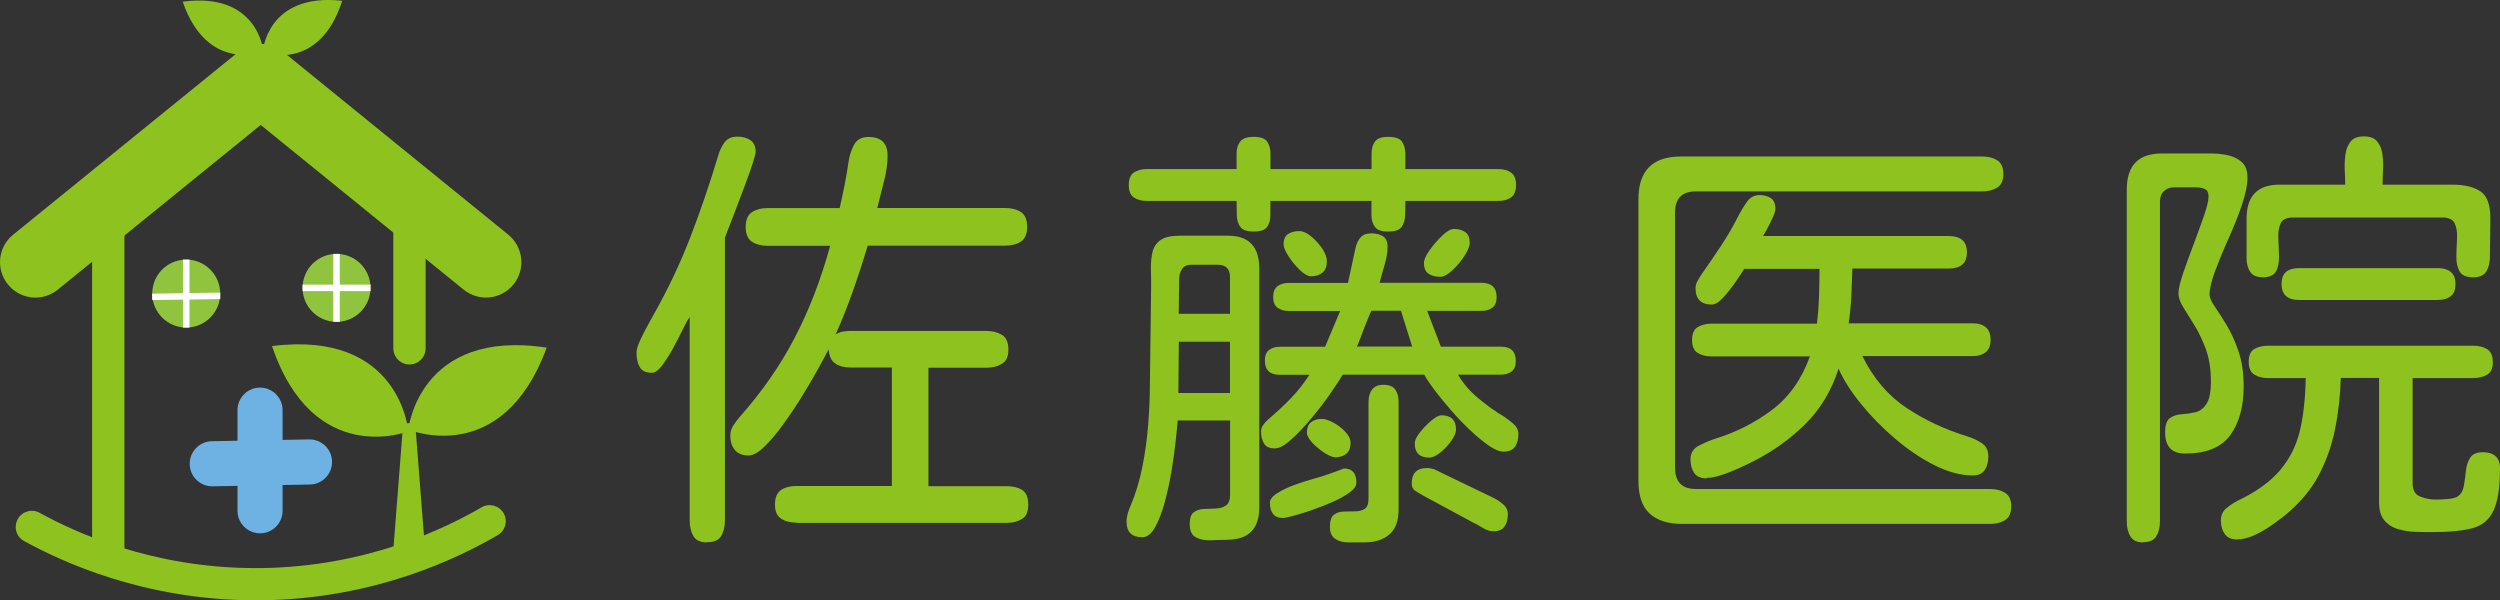 <?xml version="1.0" encoding="UTF-8"?>
<svg id="_レイヤー_2" data-name="レイヤー_2" xmlns="http://www.w3.org/2000/svg" viewBox="0 0 222.85 53.51">
  <rect x="0" y="0" width="222.85" height="53.51" fill="#333333" stroke="none"/>
  <defs>
    <style>
      .cls-1 {
        fill: #6db2e3;
      }

      .cls-2 {
        fill: #90c43e;
      }

      .cls-3 {
        fill: #fff;
      }

      .cls-4 {
        fill: #8dc21f;
      }
    </style>
  </defs>
  <g id="logo">
    <g id="logoC3">
      <path class="cls-4" d="M63.03,48.35c-.59,0-1-.19-1.22-.56-.22-.37-.33-.84-.33-1.4v-18.12c-.15.18-.35.54-.61,1.08s-.55,1.1-.87,1.69c-.32.59-.65,1.1-.98,1.54-.33.44-.64.65-.91.65-.54,0-.91-.17-1.09-.52-.19-.34-.28-.76-.28-1.25,0-.28.1-.64.3-1.08.2-.43.41-.86.65-1.29.23-.42.41-.75.54-.98,1.29-2.28,2.39-4.59,3.3-6.95.91-2.35,1.74-4.79,2.49-7.29.12-.43.31-.83.56-1.17.25-.35.63-.52,1.15-.52.45,0,.83.1,1.15.31.32.2.48.56.48,1.07,0,.1-.08.41-.24.92-.16.51-.37,1.11-.63,1.8-.26.69-.52,1.38-.78,2.07-.26.69-.49,1.3-.7,1.82-.21.53-.34.86-.39,1.02v25.18c0,.56-.11,1.03-.33,1.4s-.63.56-1.22.56ZM71.01,46.59c-.54,0-1-.11-1.37-.35-.37-.23-.56-.65-.56-1.27s.19-1.07.56-1.31c.37-.23.83-.34,1.37-.34h8.49v-10.56h-3.71c-.54,0-.99-.12-1.34-.36-.35-.24-.54-.66-.59-1.25-.2.38-.5.95-.91,1.69-.41.74-.88,1.55-1.43,2.44-.54.88-1.11,1.73-1.69,2.53-.58.81-1.14,1.47-1.69,2-.54.53-1.01.79-1.41.79-.54,0-.95-.16-1.22-.48-.27-.32-.41-.76-.41-1.32,0-.31.09-.59.26-.86.17-.27.35-.5.52-.71,2.03-2.28,3.68-4.66,4.97-7.14,1.29-2.48,2.34-5.21,3.15-8.18h-5.6c-.54,0-1-.12-1.37-.36-.37-.24-.56-.68-.56-1.32s.19-1.08.56-1.32c.37-.24.83-.36,1.37-.36h6.45c.15-.66.29-1.34.43-2.02.14-.68.25-1.36.35-2.05.07-.54.23-1.05.48-1.54.25-.49.68-.73,1.3-.73,1.14,0,1.71.55,1.71,1.65,0,.72-.11,1.5-.33,2.34-.22.84-.42,1.63-.59,2.34h11.39c.57,0,1.04.12,1.41.36.37.24.56.69.56,1.32s-.19,1.08-.56,1.32c-.37.24-.84.36-1.41.36h-12.24c-.4,1.33-.83,2.66-1.3,3.99-.47,1.33-.99,2.64-1.56,3.92.2-.13.41-.21.63-.25.22-.04.45-.06.67-.06h12.13c.54,0,1.01.12,1.39.35.38.23.58.67.58,1.31s-.19,1.04-.58,1.27c-.38.23-.85.35-1.39.35h-5.16v10.56h6.97c.57,0,1.03.11,1.39.34.36.23.54.67.54,1.31s-.19,1.04-.56,1.27c-.37.23-.83.35-1.37.35h-18.73Z"/>
      <path class="cls-4" d="M109.38,48.12c-.42,0-.89.01-1.41.04-.52.03-.97-.06-1.35-.25-.38-.19-.57-.59-.57-1.21,0-.51.12-.86.37-1.04.25-.18.54-.28.89-.29.35-.01.7-.03,1.06-.04.36-.01.66-.1.91-.27.25-.17.37-.49.37-.98v-6.6h-4.67c-.03.36-.08.94-.17,1.75-.09.81-.21,1.7-.37,2.69-.16.99-.37,1.93-.61,2.84-.25.91-.54,1.66-.87,2.25-.33.59-.71.88-1.13.88-.94,0-1.41-.46-1.41-1.38,0-.26.04-.51.11-.75.07-.24.16-.48.26-.71.45-1.05.79-2.19,1.04-3.44.25-1.24.42-2.5.52-3.78.1-1.28.15-2.48.15-3.61l.11-8.56c0-.59,0-1.16-.02-1.71-.01-.55.04-1.05.15-1.5s.35-.8.72-1.06c.37-.26.95-.38,1.74-.38h4.27c1.85,0,2.78.97,2.78,2.92v21.3c0,1.92-.95,2.88-2.86,2.88ZM111.76,20.64c-.59,0-.99-.13-1.19-.4-.2-.27-.3-.61-.32-1.02-.01-.41-.02-.85-.02-1.31h-8.01c-.47,0-.85-.1-1.15-.31-.3-.2-.45-.58-.45-1.11s.15-.91.45-1.11c.3-.2.68-.31,1.15-.31h8.01v-1.36c0-.45.1-.81.32-1.09.21-.28.61-.42,1.21-.42s.99.14,1.19.42c.2.28.3.65.3,1.09v1.36h9.01v-1.36c0-.45.1-.81.3-1.09.2-.28.59-.42,1.19-.42s1.03.14,1.22.42c.2.28.3.65.3,1.09v1.36h8.27c.47,0,.85.1,1.15.31.3.2.45.58.45,1.11s-.15.91-.45,1.11c-.3.21-.68.31-1.15.31h-8.27c0,.46,0,.9-.02,1.31-.01.41-.12.75-.32,1.02-.2.27-.59.4-1.19.4s-.96-.13-1.17-.4-.32-.61-.32-1.04v-1.29h-9.01v1.29c0,.42-.1.77-.3,1.04-.2.27-.59.4-1.19.4ZM105.04,35.03h4.6v-4.57h-4.56l-.04,4.57ZM105.08,27.97h4.56v-3.26c0-.74-.36-1.11-1.08-1.11h-2.41c-.35,0-.61.13-.78.38-.17.26-.26.55-.26.88l-.04,3.11ZM134.01,40.26c-.35,0-.78-.18-1.3-.54-.52-.36-1.08-.82-1.67-1.38-.59-.56-1.17-1.16-1.72-1.8-.56-.64-1.05-1.24-1.47-1.8-.42-.56-.72-1.01-.89-1.34h-7.27c-.22.38-.58.93-1.08,1.65-.49.72-1.06,1.45-1.69,2.21-.63.76-1.24,1.4-1.82,1.92-.58.53-1.07.79-1.47.79-.47,0-.79-.15-.96-.44-.17-.29-.26-.65-.26-1.06,0-.23.07-.44.22-.63.15-.19.3-.35.45-.48.69-.59,1.35-1.2,1.97-1.84.62-.64,1.17-1.34,1.67-2.11h-2.63c-.89,0-1.34-.42-1.34-1.27,0-.43.12-.75.37-.94.25-.19.57-.29.96-.29h4.04l1.34-3.19h-4.6c-.4,0-.72-.1-.98-.29s-.39-.51-.39-.94c0-.46.13-.79.39-.98s.59-.29.98-.29h5.3l.67-3.11c.1-.41.25-.73.46-.96.21-.23.52-.35.95-.35.4,0,.74.08,1.02.25.28.17.43.48.43.94,0,.49-.09,1.02-.26,1.59-.17.58-.32,1.12-.45,1.63h9.09c.89,0,1.34.42,1.34,1.27,0,.44-.12.75-.37.94-.25.19-.57.29-.96.29h-4.86l1.22,3.19h5.34c.89,0,1.34.42,1.34,1.27,0,.44-.12.75-.37.94-.25.19-.57.29-.96.29h-3.82c.45.77,1.05,1.47,1.82,2.11.77.64,1.52,1.18,2.26,1.61.27.18.56.4.85.65.3.26.45.56.45.92,0,.46-.1.84-.3,1.13-.2.29-.54.44-1.04.44ZM114.35,46.17c-.4,0-.69-.12-.87-.36-.19-.24-.28-.57-.28-.98,0-.31.22-.6.67-.88.45-.28.98-.53,1.59-.75.62-.22,1.18-.4,1.69-.54.51-.14.83-.24.98-.29.05-.03.21-.08.48-.17.27-.09.67-.24,1.19-.44.74,0,1.11.42,1.11,1.27,0,.28-.2.57-.59.86-.4.29-.9.58-1.5.84-.61.27-1.22.51-1.85.73-.63.22-1.19.39-1.67.52s-.8.19-.95.19ZM116.87,24.63c-.27,0-.6-.18-.98-.54-.38-.36-.72-.77-1.02-1.23-.3-.46-.45-.82-.45-1.07,0-.46.14-.77.41-.94.27-.17.61-.25,1-.25.32,0,.67.16,1.06.48.38.32.71.69.98,1.09.27.41.41.78.41,1.11,0,.46-.13.8-.39,1.02-.26.22-.6.33-1.02.33ZM118.99,40.75c-.22,0-.53-.13-.93-.38-.4-.26-.75-.56-1.08-.9-.32-.35-.48-.65-.48-.9,0-.43.12-.75.37-.94.25-.19.57-.29.96-.29.27,0,.61.11,1.02.33.41.22.77.49,1.08.83.31.33.46.65.46.96,0,.46-.13.79-.39,1-.26.21-.6.31-1.02.31ZM120.18,48.35c-.45,0-.83-.1-1.15-.31-.32-.21-.48-.56-.48-1.08,0-.54.12-.9.35-1.07.23-.18.52-.28.87-.29.35-.01.69-.02,1.02-.02s.62-.07.85-.21c.23-.14.35-.45.35-.94v-8.6c0-.46.11-.83.32-1.11.21-.28.55-.42,1.02-.42.49,0,.84.14,1.04.42.2.28.3.65.3,1.11v9.6c0,1-.27,1.73-.82,2.21-.54.47-1.29.71-2.23.71h-1.45ZM120.95,30.89h4.93l-1-3.19h-2.63s-.1.19-.22.48c-.12.29-.26.63-.41,1.02s-.28.74-.41,1.08c-.12.33-.21.54-.26.61ZM133.12,47.36c-.3,0-.61-.1-.95-.31s-.64-.37-.91-.5l-4.34-2.34c-.22-.13-.46-.27-.71-.42-.25-.15-.37-.38-.37-.69,0-.92.46-1.38,1.37-1.38.22,0,.43.04.63.11.2.08.38.17.56.27l4.71,2.27c.27.13.56.31.85.56.3.24.45.54.45.9,0,.46-.1.83-.3,1.11-.2.28-.53.42-1,.42ZM127.41,40.79c-.87,0-1.3-.42-1.3-1.27,0-.26.15-.58.45-.96.3-.38.64-.74,1.02-1.06.38-.32.69-.48.91-.48.86,0,1.3.42,1.3,1.27,0,.28-.14.62-.43,1.02-.28.4-.61.74-.98,1.04-.37.29-.69.44-.96.44ZM128.34,24.67c-.4,0-.73-.09-1-.27-.27-.18-.41-.5-.41-.96,0-.28.17-.66.5-1.13.33-.47.71-.91,1.13-1.31.42-.4.77-.59,1.04-.59.4,0,.73.09,1,.27.27.18.41.5.41.96,0,.31-.16.7-.48,1.19-.32.49-.69.92-1.09,1.29s-.77.56-1.09.56Z"/>
      <path class="cls-4" d="M149.91,46.7c-1.24,0-2.19-.31-2.86-.92-.67-.61-1-1.59-1-2.92v-25.11c0-2.53,1.26-3.8,3.78-3.8h26.89c.52,0,.96.11,1.32.34.36.23.54.64.54,1.23s-.19.99-.56,1.21c-.37.22-.8.33-1.3.33h-25.56c-1.24,0-1.85.64-1.85,1.92v22.69c0,1.28.62,1.92,1.85,1.92h26.26c.49,0,.93.11,1.3.33.37.22.56.62.56,1.21s-.18,1-.54,1.23c-.36.23-.8.34-1.32.34h-27.52ZM152.13,42.64c-.52,0-.89-.16-1.11-.48-.22-.32-.33-.72-.33-1.21,0-.56.25-.97.76-1.23.51-.26.96-.45,1.35-.58,1.93-.59,3.65-1.46,5.17-2.61,1.52-1.15,2.64-2.74,3.36-4.76h-8.79c-.47,0-.87-.1-1.21-.31s-.5-.59-.5-1.15.17-.95.5-1.15.74-.31,1.21-.31h9.42c.1-.82.16-1.64.19-2.46.02-.82.04-1.62.04-2.42h-6.71c-.12.21-.37.57-.72,1.09-.36.53-.74,1.01-1.13,1.44-.4.44-.74.65-1.04.65-.96,0-1.45-.49-1.45-1.46,0-.23.06-.45.19-.67.12-.22.25-.42.37-.6.59-.84,1.17-1.69,1.74-2.55.57-.86,1.09-1.76,1.56-2.71.2-.38.44-.77.72-1.17.28-.4.66-.6,1.13-.6.4,0,.73.09,1,.27.27.18.41.5.41.96,0,.15-.07.4-.22.73-.15.33-.31.66-.48.98-.17.32-.31.56-.41.71h16.58c.49,0,.88.11,1.17.34.28.23.43.6.43,1.11s-.14.88-.43,1.11c-.28.23-.67.34-1.17.34h-8.61c-.03.79-.06,1.6-.09,2.42-.04.82-.12,1.64-.24,2.46h11.09c.47,0,.85.12,1.13.35.28.23.43.6.43,1.11s-.14.88-.43,1.11c-.28.23-.66.35-1.13.35h-9.87c.99,2,2.31,3.54,3.95,4.63,1.64,1.09,3.47,1.94,5.47,2.55.42.13.83.32,1.22.58.4.26.59.65.59,1.19,0,.49-.11.89-.32,1.21-.21.32-.57.48-1.09.48-1.06,0-2.2-.31-3.41-.92-1.21-.61-2.39-1.41-3.52-2.38-1.14-.97-2.15-2.01-3.04-3.11-.89-1.1-1.55-2.14-1.97-3.11-.62,1.95-1.6,3.58-2.93,4.91-1.34,1.33-2.88,2.44-4.64,3.34-.35.18-.77.38-1.28.61-.51.23-1.02.44-1.54.61-.52.18-.98.27-1.37.27Z"/>
      <path class="cls-4" d="M191.03,48.35c-.54,0-.92-.18-1.13-.54s-.32-.79-.32-1.31v-29.6c0-2.15,1.04-3.22,3.12-3.22h4.41c.47,0,.95.05,1.45.15.49.1.92.31,1.26.61.35.31.52.77.52,1.38,0,.67-.17,1.48-.5,2.46s-.73,1.97-1.19,2.99c-.46,1.02-.85,1.98-1.19,2.88-.33.9-.5,1.6-.5,2.11,0,.26.15.61.46,1.06.31.45.66,1,1.06,1.65.39.65.75,1.43,1.06,2.34.31.91.46,1.95.46,3.13,0,1.82-.4,3.27-1.2,4.36-.8,1.09-2.15,1.63-4.02,1.63-1.19,0-1.78-.63-1.78-1.88,0-.64.14-1.06.41-1.27.27-.2.61-.32,1.02-.35.41-.03.81-.08,1.22-.17.41-.09.75-.33,1.02-.73s.41-1.07.41-2.02c0-1.1-.15-2.05-.44-2.86-.3-.81-.63-1.51-1-2.11-.37-.6-.71-1.14-1-1.61-.3-.47-.45-.9-.45-1.29s.14-.97.41-1.77c.27-.79.58-1.65.93-2.57s.65-1.77.93-2.55c.27-.78.41-1.36.41-1.75,0-.33-.11-.55-.33-.65-.22-.1-.47-.15-.74-.15h-2c-.37,0-.67.11-.91.34-.24.23-.35.54-.35.92v28.52c0,.51-.11.95-.32,1.31s-.6.54-1.17.54ZM199.41,48.09c-.49,0-.86-.16-1.09-.48-.23-.32-.35-.72-.35-1.21,0-.46.16-.83.48-1.09s.65-.49,1-.67c1.66-.79,2.92-1.69,3.78-2.71.86-1.01,1.46-2.19,1.78-3.53.32-1.34.49-2.91.52-4.7h-3.38c-.47,0-.87-.1-1.2-.31-.34-.2-.5-.59-.5-1.15s.17-.94.5-1.13c.33-.19.74-.29,1.2-.29h18.32c.49,0,.91.1,1.24.31s.5.59.5,1.15-.17.94-.52,1.13c-.35.19-.76.29-1.22.29h-5.41v9.37c0,.61.22,1.01.67,1.19s.9.27,1.37.27c.25,0,.59-.01,1.02-.04.43-.03.75-.1.95-.23.3-.2.48-.52.56-.96.07-.43.14-.88.18-1.34.05-.46.18-.85.39-1.17s.59-.48,1.13-.48c.47,0,.84.11,1.11.34.27.23.41.6.41,1.11,0,1.66-.19,2.91-.56,3.72-.37.82-.99,1.35-1.85,1.59-.86.24-2.05.36-3.56.36-.47,0-.98,0-1.54-.02-.56-.01-1.09-.1-1.59-.25-.51-.15-.92-.42-1.22-.79-.31-.37-.46-.9-.46-1.59v-11.09h-3.41c-.05,1.61-.22,3.15-.52,4.61s-.79,2.82-1.46,4.09c-.68,1.27-1.66,2.44-2.95,3.51-.35.28-.77.59-1.26.94-.49.34-1.01.64-1.54.88-.53.24-1.03.36-1.5.36ZM201.67,24.71c-.52,0-.88-.16-1.09-.48-.21-.32-.32-.72-.32-1.21v-3.53c0-2.02.98-3.03,2.93-3.03h5.86c0-.36-.01-.78-.04-1.27-.02-.49,0-.96.06-1.42.06-.46.22-.84.46-1.15s.64-.46,1.19-.46.94.15,1.19.46.4.69.46,1.15c.06.46.08.93.05,1.42-.02.49-.04.91-.04,1.27h6.23c1.04,0,1.86.19,2.47.58.6.38.91,1.18.91,2.38l-.04,3.49c0,.51-.11.94-.32,1.29-.21.34-.6.52-1.17.52-.62,0-1.03-.18-1.22-.54-.2-.36-.29-.81-.28-1.34s.03-1.07.06-1.59-.04-.97-.2-1.32c-.16-.36-.53-.54-1.09-.54h-13.35c-.57,0-.93.18-1.09.54-.16.36-.23.8-.2,1.32s.04,1.06.06,1.59c.01.54-.07.99-.26,1.34-.19.36-.59.54-1.2.54ZM204.9,26.74c-.47,0-.84-.11-1.11-.34-.27-.23-.41-.59-.41-1.08,0-.51.14-.88.41-1.09.27-.22.64-.33,1.11-.33h12.42c.47,0,.85.11,1.13.33.28.22.43.58.43,1.09s-.14.88-.43,1.09c-.28.22-.66.33-1.13.33h-12.42Z"/>
      <path class="cls-4" d="M5.15,25.82l18.09-14.68,18.09,14.68c1.36,1.1,3.34.89,4.44-.46,1.1-1.35.89-3.34-.46-4.44L25.24,4.62c-1.16-.94-2.82-.94-3.98,0L1.17,20.92c-1.36,1.1-1.56,3.09-.46,4.44,1.1,1.36,3.09,1.56,4.44.46Z"/>
      <path class="cls-4" d="M2.15,48.23c3.32,1.82,10.68,5.28,20.64,5.28.16,0,.31,0,.47,0,10.28-.11,17.78-3.87,21.11-5.81.69-.4.92-1.28.52-1.96s-1.28-.92-1.96-.52c-3.1,1.8-10.12,5.31-19.7,5.42-.15,0-.29,0-.44,0-9.29,0-16.17-3.23-19.26-4.93-.7-.38-1.57-.13-1.95.57s-.13,1.57.57,1.95Z"/>
      <path class="cls-4" d="M8.21,20.35v28.91c0,.79.64,1.44,1.44,1.44s1.44-.64,1.44-1.44v-28.91c0-.79-.64-1.44-1.44-1.44s-1.44.64-1.44,1.44"/>
      <path class="cls-4" d="M35.06,20.35v10.7c0,.79.64,1.44,1.44,1.44s1.44-.64,1.44-1.44v-10.7c0-.79-.64-1.44-1.44-1.44s-1.44.64-1.44,1.44"/>
      <path class="cls-4" d="M30.51.06c-2.08,6.49-7.1,4.61-7.1,4.61h0S23.74-.68,30.52.07"/>
      <path class="cls-4" d="M16.28.15c6.76-.9,7.2,4.44,7.2,4.44h0s-4.97,2-7.2-4.45"/>
      <path class="cls-4" d="M24.23,30.85c11.47-1.46,12.17,7.6,12.17,7.6h0s-8.46,3.33-12.16-7.62"/>
      <path class="cls-4" d="M48.75,30.99c-11.43-1.74-12.35,7.3-12.35,7.3h0s8.37,3.54,12.34-7.32"/>
      <path class="cls-1" d="M21.17,36.56v8.97c0,1.11.9,2.01,2.01,2.01s2.01-.9,2.01-2.01v-8.97c0-1.11-.9-2.01-2.01-2.01s-2.01.9-2.01,2.01"/>
      <path class="cls-1" d="M27.55,39.17l-8.67.16c-1.11.02-1.99.94-1.97,2.05.02,1.11.94,1.99,2.05,1.97l8.67-.16c1.11-.02,1.99-.94,1.97-2.05-.02-1.11-.94-1.99-2.05-1.97"/>
      <circle class="cls-2" cx="16.6" cy="26.17" r="3.03"/>
      <circle class="cls-2" cx="30" cy="25.66" r="3.03"/>
      <polyline class="cls-3" points="16.31 23.14 16.31 29.2 16.89 29.2 16.89 23.14"/>
      <polyline class="cls-3" points="13.57 26.75 19.64 26.66 19.63 26.08 13.56 26.18"/>
      <polyline class="cls-3" points="29.71 22.63 29.71 28.69 30.29 28.69 30.29 22.63"/>
      <polyline class="cls-3" points="26.97 25.95 33.03 25.95 33.03 25.37 26.97 25.37"/>
      <path class="cls-4" d="M37.05,38.24l.86,11.02c.1,1.9-2.68,2.12-2.87.22,0-.07,0-.15,0-.22l.86-11.02c.06-.7,1.1-.7,1.15,0Z"/>
    </g>
  </g>
</svg>